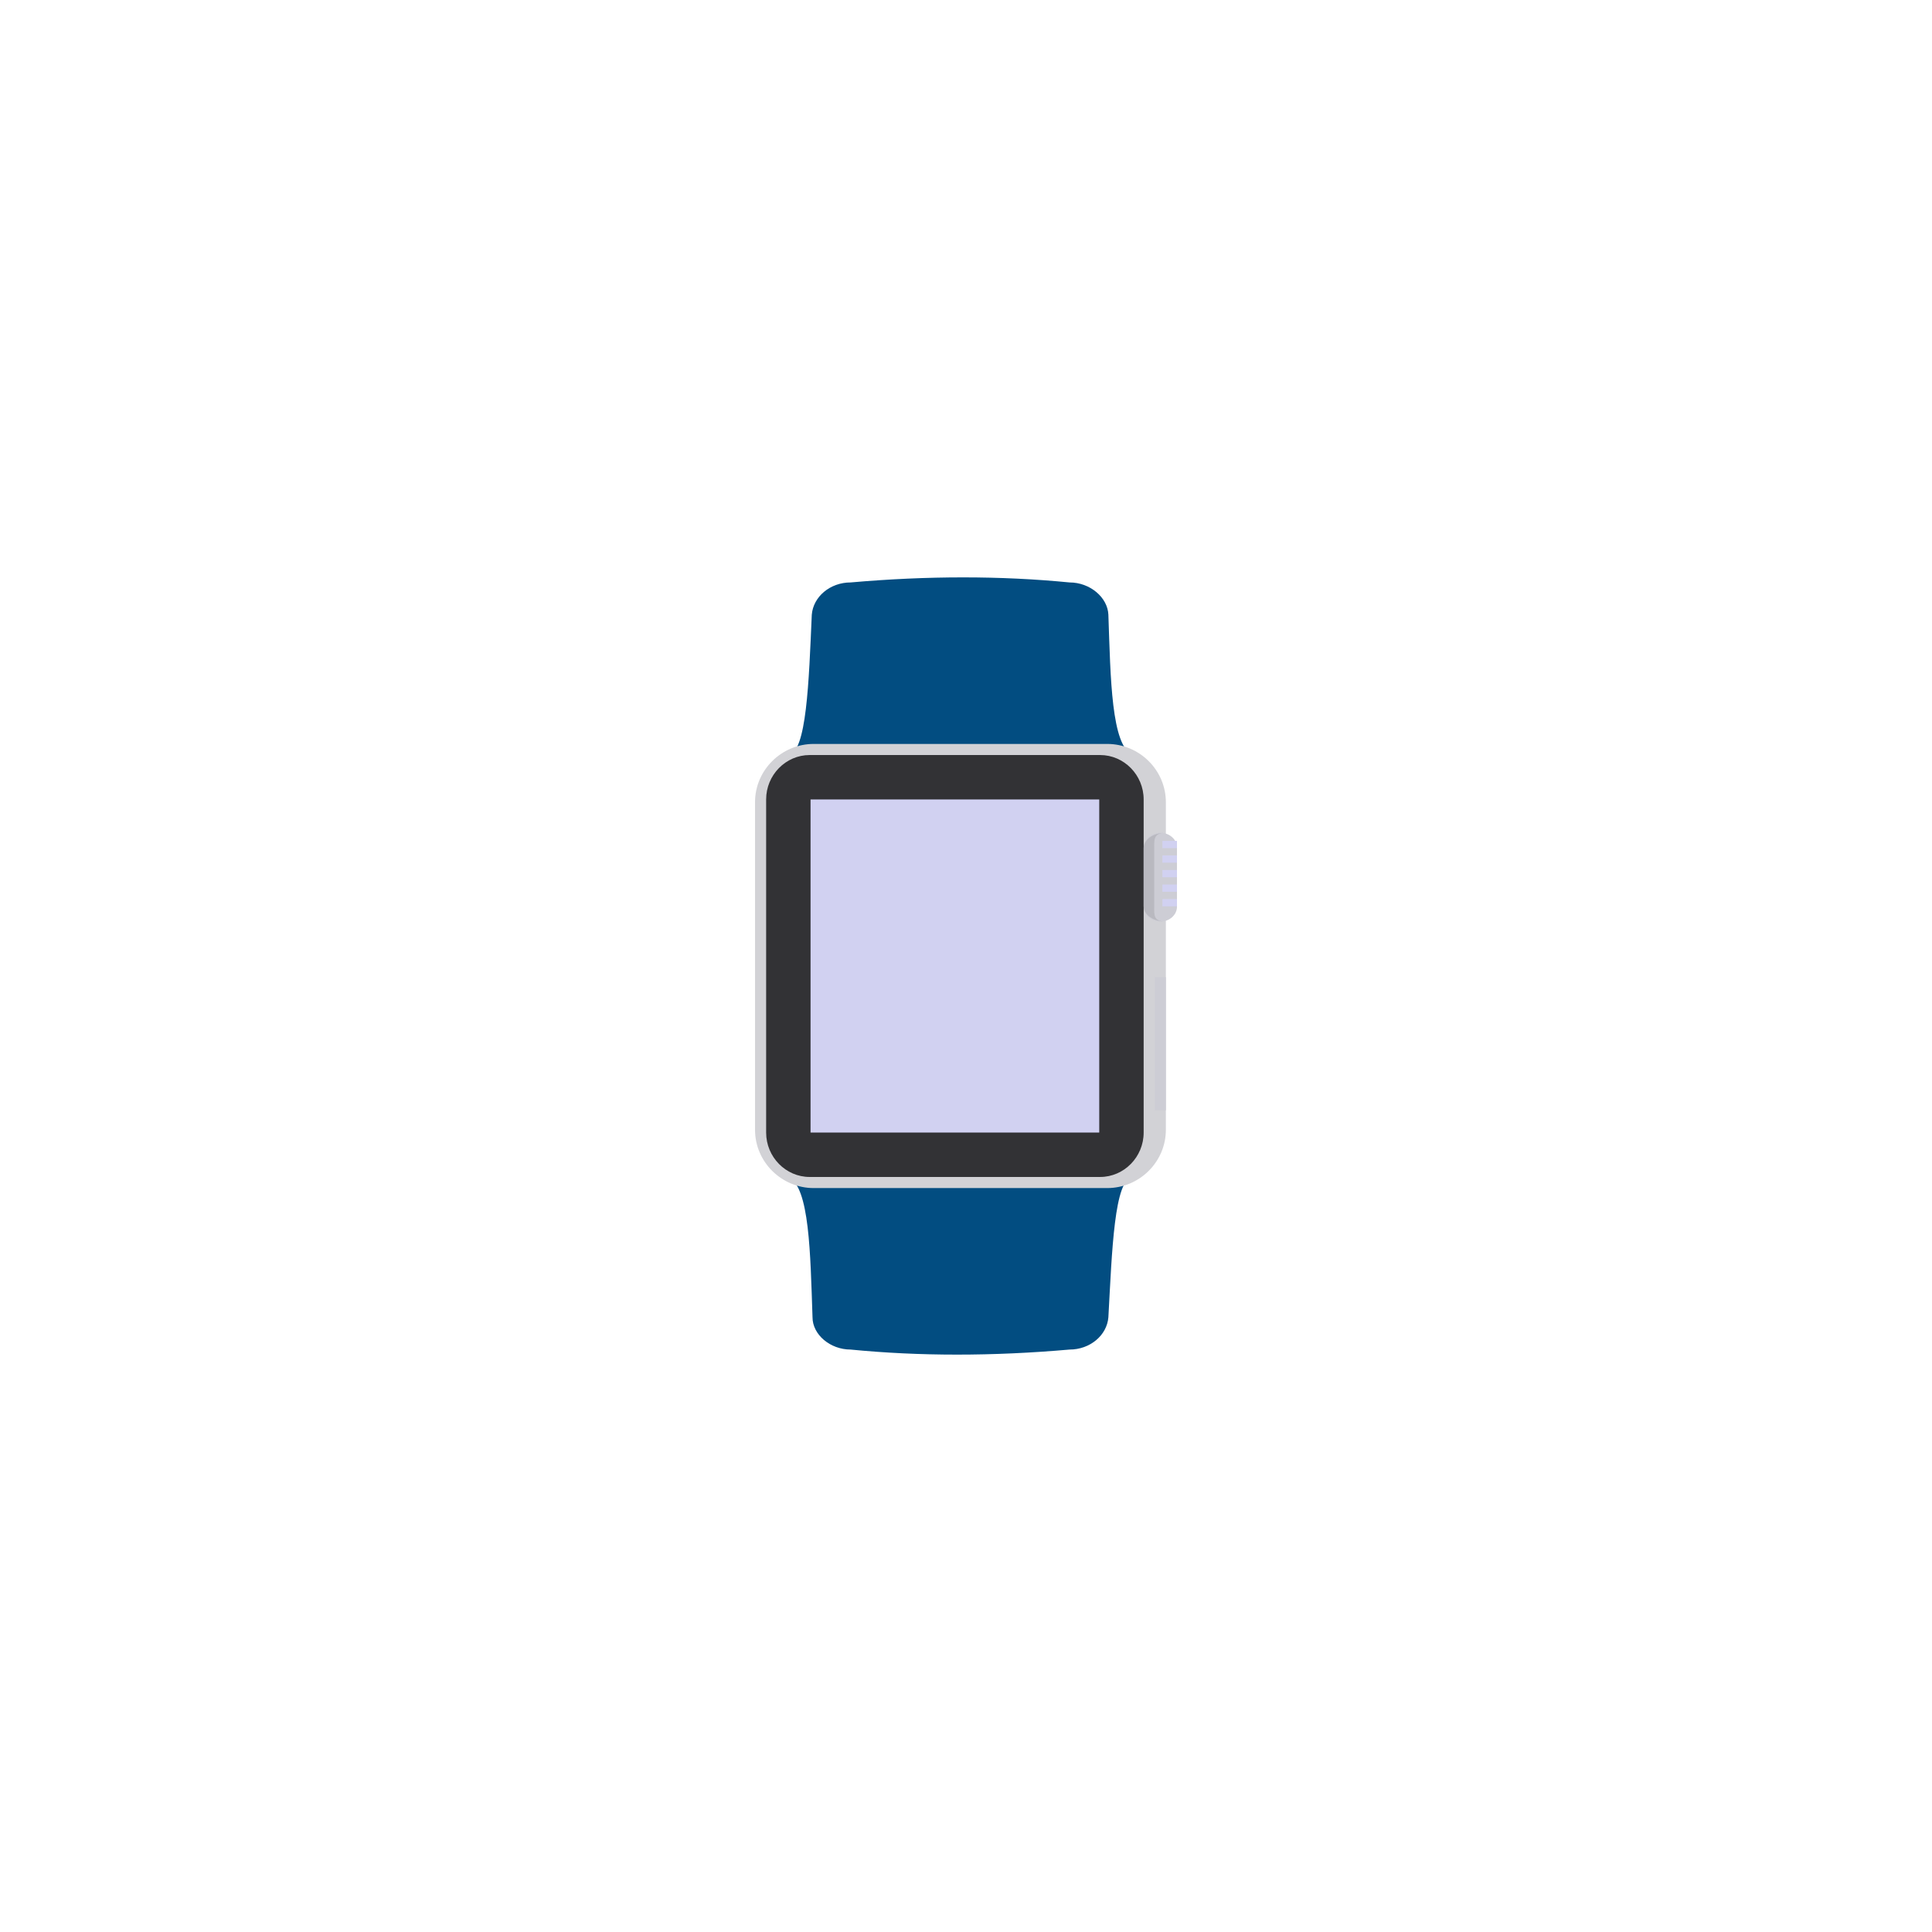 <svg width="174" height="174" viewBox="0 0 174 174" fill="none" xmlns="http://www.w3.org/2000/svg">
<g filter="url(#filter0_d_1837_1422)">
<rect x="86.711" y="16" width="100" height="100" rx="10" transform="rotate(45 86.711 16)" fill="white"/>
</g>
<path d="M96.328 52.456C90.128 51.848 83.532 51.848 76.606 52.456C74.76 52.456 73.243 53.74 73.111 55.362C72.847 61.377 72.649 67.797 71 68H102C100.087 67.121 100.021 61.107 99.823 55.362C99.757 53.808 98.174 52.456 96.328 52.456Z" fill="#024D81"/>
<path d="M76.606 121.544C82.806 122.152 89.402 122.152 96.328 121.544C98.174 121.544 99.692 120.26 99.823 118.638C100.153 112.623 100.351 106.203 102 106H71C72.913 106.879 72.979 112.893 73.177 118.638C73.177 120.192 74.76 121.544 76.606 121.544Z" fill="#024D81"/>
<path d="M105 101.754C105 104.639 102.621 107 99.714 107H73.286C70.379 107 68 104.639 68 101.754V72.246C68 69.361 70.379 67 73.286 67H99.714C102.621 67 105 69.361 105 72.246V101.754Z" fill="#D2D2D6"/>
<path d="M72.923 106C70.765 106 69 104.2 69 102V72C69 69.8 70.765 68 72.923 68H99.077C101.235 68 103 69.8 103 72V102C103 104.2 101.235 106 99.077 106H72.923Z" fill="#323235"/>
<path d="M99 72H73V102H99V72Z" fill="#D1D1F1"/>
<path d="M105 88H104V100H105V88Z" fill="#CDCDD5"/>
<path d="M104.575 83H104.5C105.325 83 106 82.4 106 81.667V76.333C106 75.6 105.325 75 104.5 75H104.575C103.675 75 103 75.6 103 76.4V81.6C103 82.4 103.675 83 104.575 83Z" fill="#CDCDD5"/>
<path opacity="0.1" d="M103.952 81.6V76.4C103.952 75.667 103.857 75 105 75C105 75 105 75 104.905 75H105C103.857 75 103 75.6 103 76.4V81.6C103 82.4 103.857 83 105 83H104.905C104.905 83 104.905 83 105 83C103.857 83 103.952 82.4 103.952 81.6Z" fill="black"/>
<path d="M106 78.352H104.689V79.007H106V78.352Z" fill="#D1D1F1"/>
<path d="M106 77.041H104.689V77.696H106V77.041Z" fill="#D1D1F1"/>
<path d="M106 75.731H104.689V76.386H106V75.731Z" fill="#D1D1F1"/>
<path d="M106 79.662H104.689V80.317H106V79.662Z" fill="#D1D1F1"/>
<path d="M106 80.972H104.689V81.628H106V80.972Z" fill="#D1D1F1"/>
<defs>
<filter id="filter0_d_1837_1422" x="0.143" y="0.142" width="173.137" height="173.137" filterUnits="userSpaceOnUse" color-interpolation-filters="sRGB">
<feFlood flood-opacity="0" result="BackgroundImageFix"/>
<feColorMatrix in="SourceAlpha" type="matrix" values="0 0 0 0 0 0 0 0 0 0 0 0 0 0 0 0 0 0 127 0" result="hardAlpha"/>
<feOffset/>
<feGaussianBlur stdDeviation="10"/>
<feComposite in2="hardAlpha" operator="out"/>
<feColorMatrix type="matrix" values="0 0 0 0 0 0 0 0 0 0 0 0 0 0 0 0 0 0 0.1 0"/>
<feBlend mode="normal" in2="BackgroundImageFix" result="effect1_dropShadow_1837_1422"/>
<feBlend mode="normal" in="SourceGraphic" in2="effect1_dropShadow_1837_1422" result="shape"/>
</filter>
</defs>
</svg>
